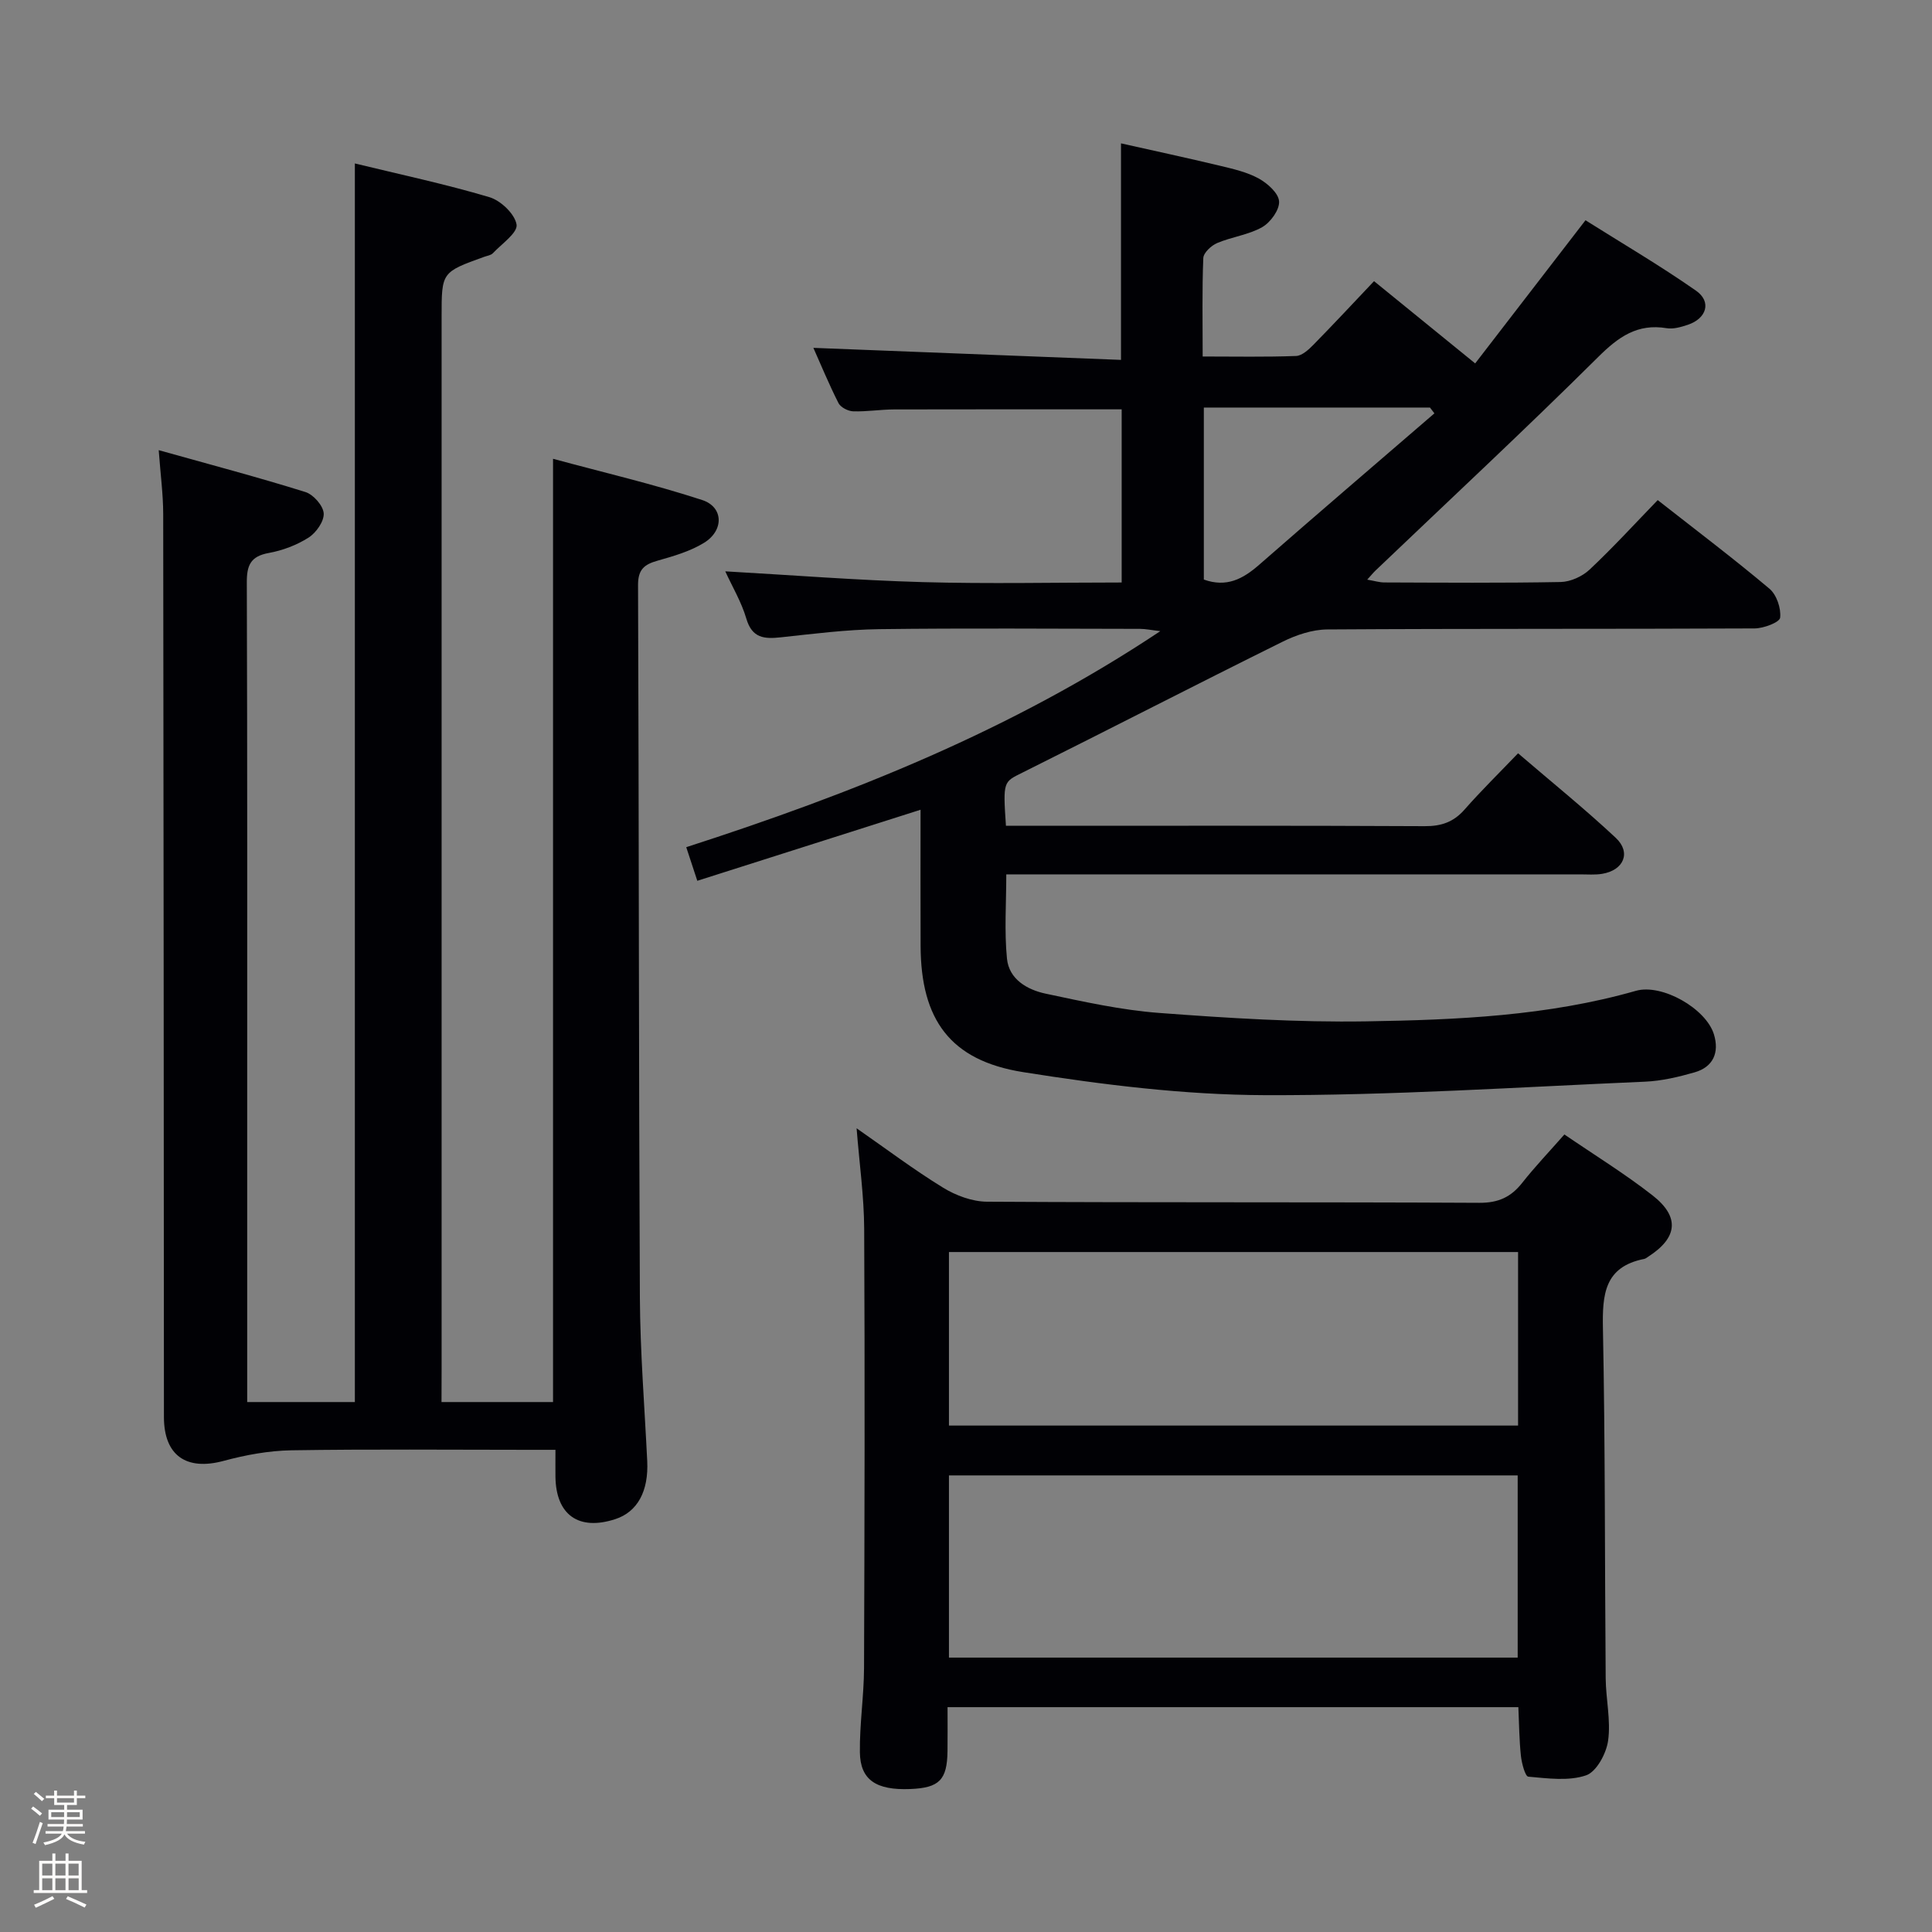 <svg enable-background="new 0 0 400 400" viewBox="0 0 400 400" xmlns="http://www.w3.org/2000/svg"><rect x="0" y="0" width="400" height="400" fill="#808080" stroke="none"/><path d="m6.44 374.46.42-.45c.65.47 1.27.95 1.85 1.44l-.45.49c-.65-.56-1.25-1.06-1.82-1.48m.93 7.33-.63-.26c.55-1.36 1.05-2.8 1.52-4.33.19.1.38.19.59.27-.46 1.29-.95 2.73-1.48 4.32m-.38-10.38.44-.42c.43.34 1.01.82 1.74 1.44l-.49.49c-.53-.51-1.09-1.01-1.69-1.51m2.5.35h1.72v-1.04h.59v1.04h3.52v-1.04h.59v1.04h1.75v.53h-1.75v1.42h-2.03v.97h3.22v2.03h-3.24c0 .35-.01.66-.03.93h3.32v.53h-3.37c-.03.27-.08.58-.15.94h3.96v.53h-3.71c.67.92 1.93 1.48 3.79 1.68-.13.24-.23.44-.29.59-2.13-.38-3.48-1.08-4.04-2.12-.43.97-1.77 1.72-4.03 2.23-.09-.19-.2-.37-.33-.55 2.1-.42 3.37-1.03 3.81-1.83h-3.36v-.53h3.58c.08-.29.13-.61.16-.94h-3.33v-.53h3.39c.02-.27.04-.58.04-.93h-3.23v-2.03h3.25v-.97h-2.07v-1.42h-1.73zm1.12 3.44v1h2.65c.01-.3.02-.44.01-.4v-.25-.35zm1.19-2h3.52v-.91h-3.52zm4.71 2h-2.63v.59c0 .15-.01.28-.01.4h2.64z" fill="#fcfbfa"/><path d="m13.56 383.74h.63v1.52h2.72v6.07h1.13v.6h-11.06v-.6h1.13v-6.07h2.73v-1.52h.63v1.52h2.1v-1.52zm-2.69 8.83.38.56c-1.24.63-2.53 1.25-3.85 1.85-.1-.21-.21-.42-.34-.63 1.36-.55 2.63-1.15 3.81-1.78m-2.13-4.27h2.1v-2.45h-2.1zm0 3.04h2.1v-2.46h-2.1zm2.72-3.04h2.1v-2.45h-2.1zm0 3.04h2.1v-2.46h-2.1zm6.07 3.6c-1.41-.71-2.7-1.3-3.86-1.78l.35-.56c1.45.62 2.75 1.19 3.88 1.72zm-1.25-9.09h-2.1v2.45h2.1zm-2.09 5.49h2.1v-2.46h-2.1z" fill="#fcfbfa"/><g fill="#010105"><path d="m190.59 167.65c-15.95 5.08-30.8 9.8-46.22 14.71-.76-2.31-1.46-4.44-2.29-6.96 34.27-11.06 67.36-24.2 98.15-44.73-1.92-.22-3.06-.47-4.2-.47-18-.02-36-.17-53.99.06-6.8.09-13.59.96-20.37 1.69-3.42.37-5.96.2-7.15-3.87-1.01-3.45-2.92-6.63-4.36-9.79 13.8.78 27.32 1.85 40.86 2.23 13.61.38 27.24.08 41.21.08 0-12.43 0-24.32 0-35.85-15.89 0-31.51-.02-47.13.02-2.82.01-5.65.48-8.47.39-1.06-.04-2.58-.82-3.03-1.7-2-3.95-3.69-8.06-5.2-11.44 21.06.82 42.11 1.65 63.69 2.49 0-15.29 0-29.65 0-44.83 6.83 1.53 13.68 3.01 20.5 4.64 2.74.66 5.59 1.3 8.02 2.64 1.82 1 4.11 3.04 4.21 4.74.11 1.75-1.78 4.35-3.5 5.33-2.82 1.6-6.28 2-9.32 3.29-1.22.52-2.83 2.01-2.87 3.12-.27 6.61-.13 13.24-.13 20.37 6.79 0 13.07.13 19.35-.11 1.23-.05 2.6-1.32 3.59-2.33 4.18-4.26 8.25-8.63 12.54-13.16 7.18 5.84 13.73 11.16 20.94 17.03 7.51-9.75 14.87-19.31 22.84-29.64 7.37 4.65 15.33 9.31 22.88 14.58 3.28 2.29 2.2 5.77-1.71 7.07-1.39.46-2.98.93-4.36.7-6.08-1.01-9.99 1.8-14.19 5.97-15.11 15-30.7 29.51-46.1 44.21-.47.45-.88.96-1.71 1.88 1.49.25 2.52.58 3.55.58 12.16.04 24.33.14 36.49-.09 2.05-.04 4.5-1.16 6.01-2.58 4.84-4.55 9.34-9.47 14.09-14.38 8.06 6.32 15.76 12.14 23.14 18.35 1.48 1.25 2.43 4.06 2.21 5.99-.11.97-3.42 2.22-5.28 2.23-29.49.14-58.99.02-88.48.21-3.11.02-6.45 1.15-9.29 2.56-17.99 8.91-35.83 18.11-53.8 27.07-3.95 1.97-4.08 1.7-3.44 11.02h5.2c27.16 0 54.33-.06 81.49.08 3.45.02 5.99-.85 8.27-3.45 3.4-3.87 7.09-7.49 11.07-11.64 7.02 6.02 13.84 11.53 20.22 17.5 3.25 3.04 1.66 6.73-2.83 7.46-1.46.24-2.99.11-4.49.11-37.66 0-75.32 0-112.98 0-1.82 0-3.64 0-5.88 0 0 5.95-.42 11.74.14 17.43.42 4.3 4.2 6.46 8.03 7.27 7.78 1.65 15.63 3.4 23.53 3.99 14.26 1.07 28.58 1.97 42.86 1.74 18.74-.3 37.54-1.11 55.79-6.32 5.39-1.54 14.55 3.67 16.17 9.04 1.13 3.73-.14 6.73-4.02 7.84-3.34.96-6.81 1.78-10.26 1.93-26.25 1.13-52.51 2.88-78.77 2.79-16.68-.06-33.48-2.15-50-4.77-15.13-2.41-21.15-10.9-21.21-26.12-.04-9.14-.01-18.25-.01-28.2zm58.65-47.66c4.7 1.69 8.09-.12 11.42-3.03 12.04-10.53 24.2-20.93 36.32-31.38-.31-.4-.61-.8-.92-1.2-15.62 0-31.24 0-46.82 0z"/><path d="m91.41 290.28h23.09c0-64.9 0-129.48 0-195.29 10.34 2.8 20.75 5.23 30.87 8.53 4.45 1.45 4.55 6.3.4 8.86-2.89 1.78-6.34 2.77-9.66 3.71-2.75.78-4.02 1.84-4.01 5.04.19 49.16.14 98.32.38 147.48.06 11.29.97 22.58 1.52 33.87.31 6.25-2.01 10.54-6.61 12.04-7.58 2.47-12.29-.87-12.39-8.78-.02-1.64 0-3.28 0-5.57-2.14 0-3.92 0-5.69 0-16.33 0-32.67-.16-48.99.1-4.69.08-9.47.96-14.02 2.19-7.71 2.08-12.35-1.09-12.36-9.07-.04-62.33-.06-124.66-.15-186.98-.01-4.09-.56-8.18-.93-13.21 10.67 2.99 20.59 5.61 30.37 8.67 1.65.51 3.69 2.83 3.79 4.42.1 1.64-1.56 4.01-3.13 5.01-2.45 1.56-5.38 2.67-8.25 3.19-3.77.68-4.56 2.56-4.54 6.12.12 37 .08 73.99.08 110.99v53 5.68h22.29c0-85.5 0-170.73 0-256.44 9.33 2.27 18.7 4.26 27.85 6.98 2.36.7 5.28 3.49 5.63 5.68.26 1.69-3.07 3.98-4.9 5.92-.41.44-1.2.53-1.82.76-8.8 3.17-8.8 3.17-8.8 12.34v217.98c-.02 2.11-.02 4.24-.02 6.78z"/><path d="m314.36 353.45c-39.46 0-78.51 0-118.18 0 0 3.2.03 6.14-.01 9.09-.07 5.98-1.7 7.62-7.72 7.86-7.05.28-10.35-1.88-10.42-7.62-.07-5.8.83-11.6.86-17.41.11-30.31.18-60.63.03-90.94-.03-6.73-.99-13.45-1.57-20.83 6.16 4.28 11.85 8.58 17.9 12.29 2.65 1.63 6.04 2.89 9.1 2.91 33.98.2 67.95.05 101.93.23 3.93.02 6.55-1.18 8.88-4.14 2.65-3.36 5.62-6.47 8.73-10.01 6.29 4.3 12.52 8.13 18.25 12.61 5.7 4.45 5.19 8.78-.86 12.67-.28.18-.56.43-.87.49-8.24 1.62-8.68 7.36-8.54 14.39.48 24.14.37 48.29.57 72.44.04 4.31 1.09 8.71.5 12.91-.37 2.66-2.41 6.45-4.57 7.18-3.63 1.23-7.96.62-11.95.27-.65-.06-1.36-2.76-1.53-4.29-.35-3.28-.37-6.59-.53-10.1zm-117.89-10.26h117.75c0-12.8 0-25.2 0-37.72-39.4 0-78.43 0-117.75 0zm0-83.97v35.93h117.83c0-12.2 0-23.95 0-35.93-39.35 0-78.4 0-117.83 0z"/></g></svg>